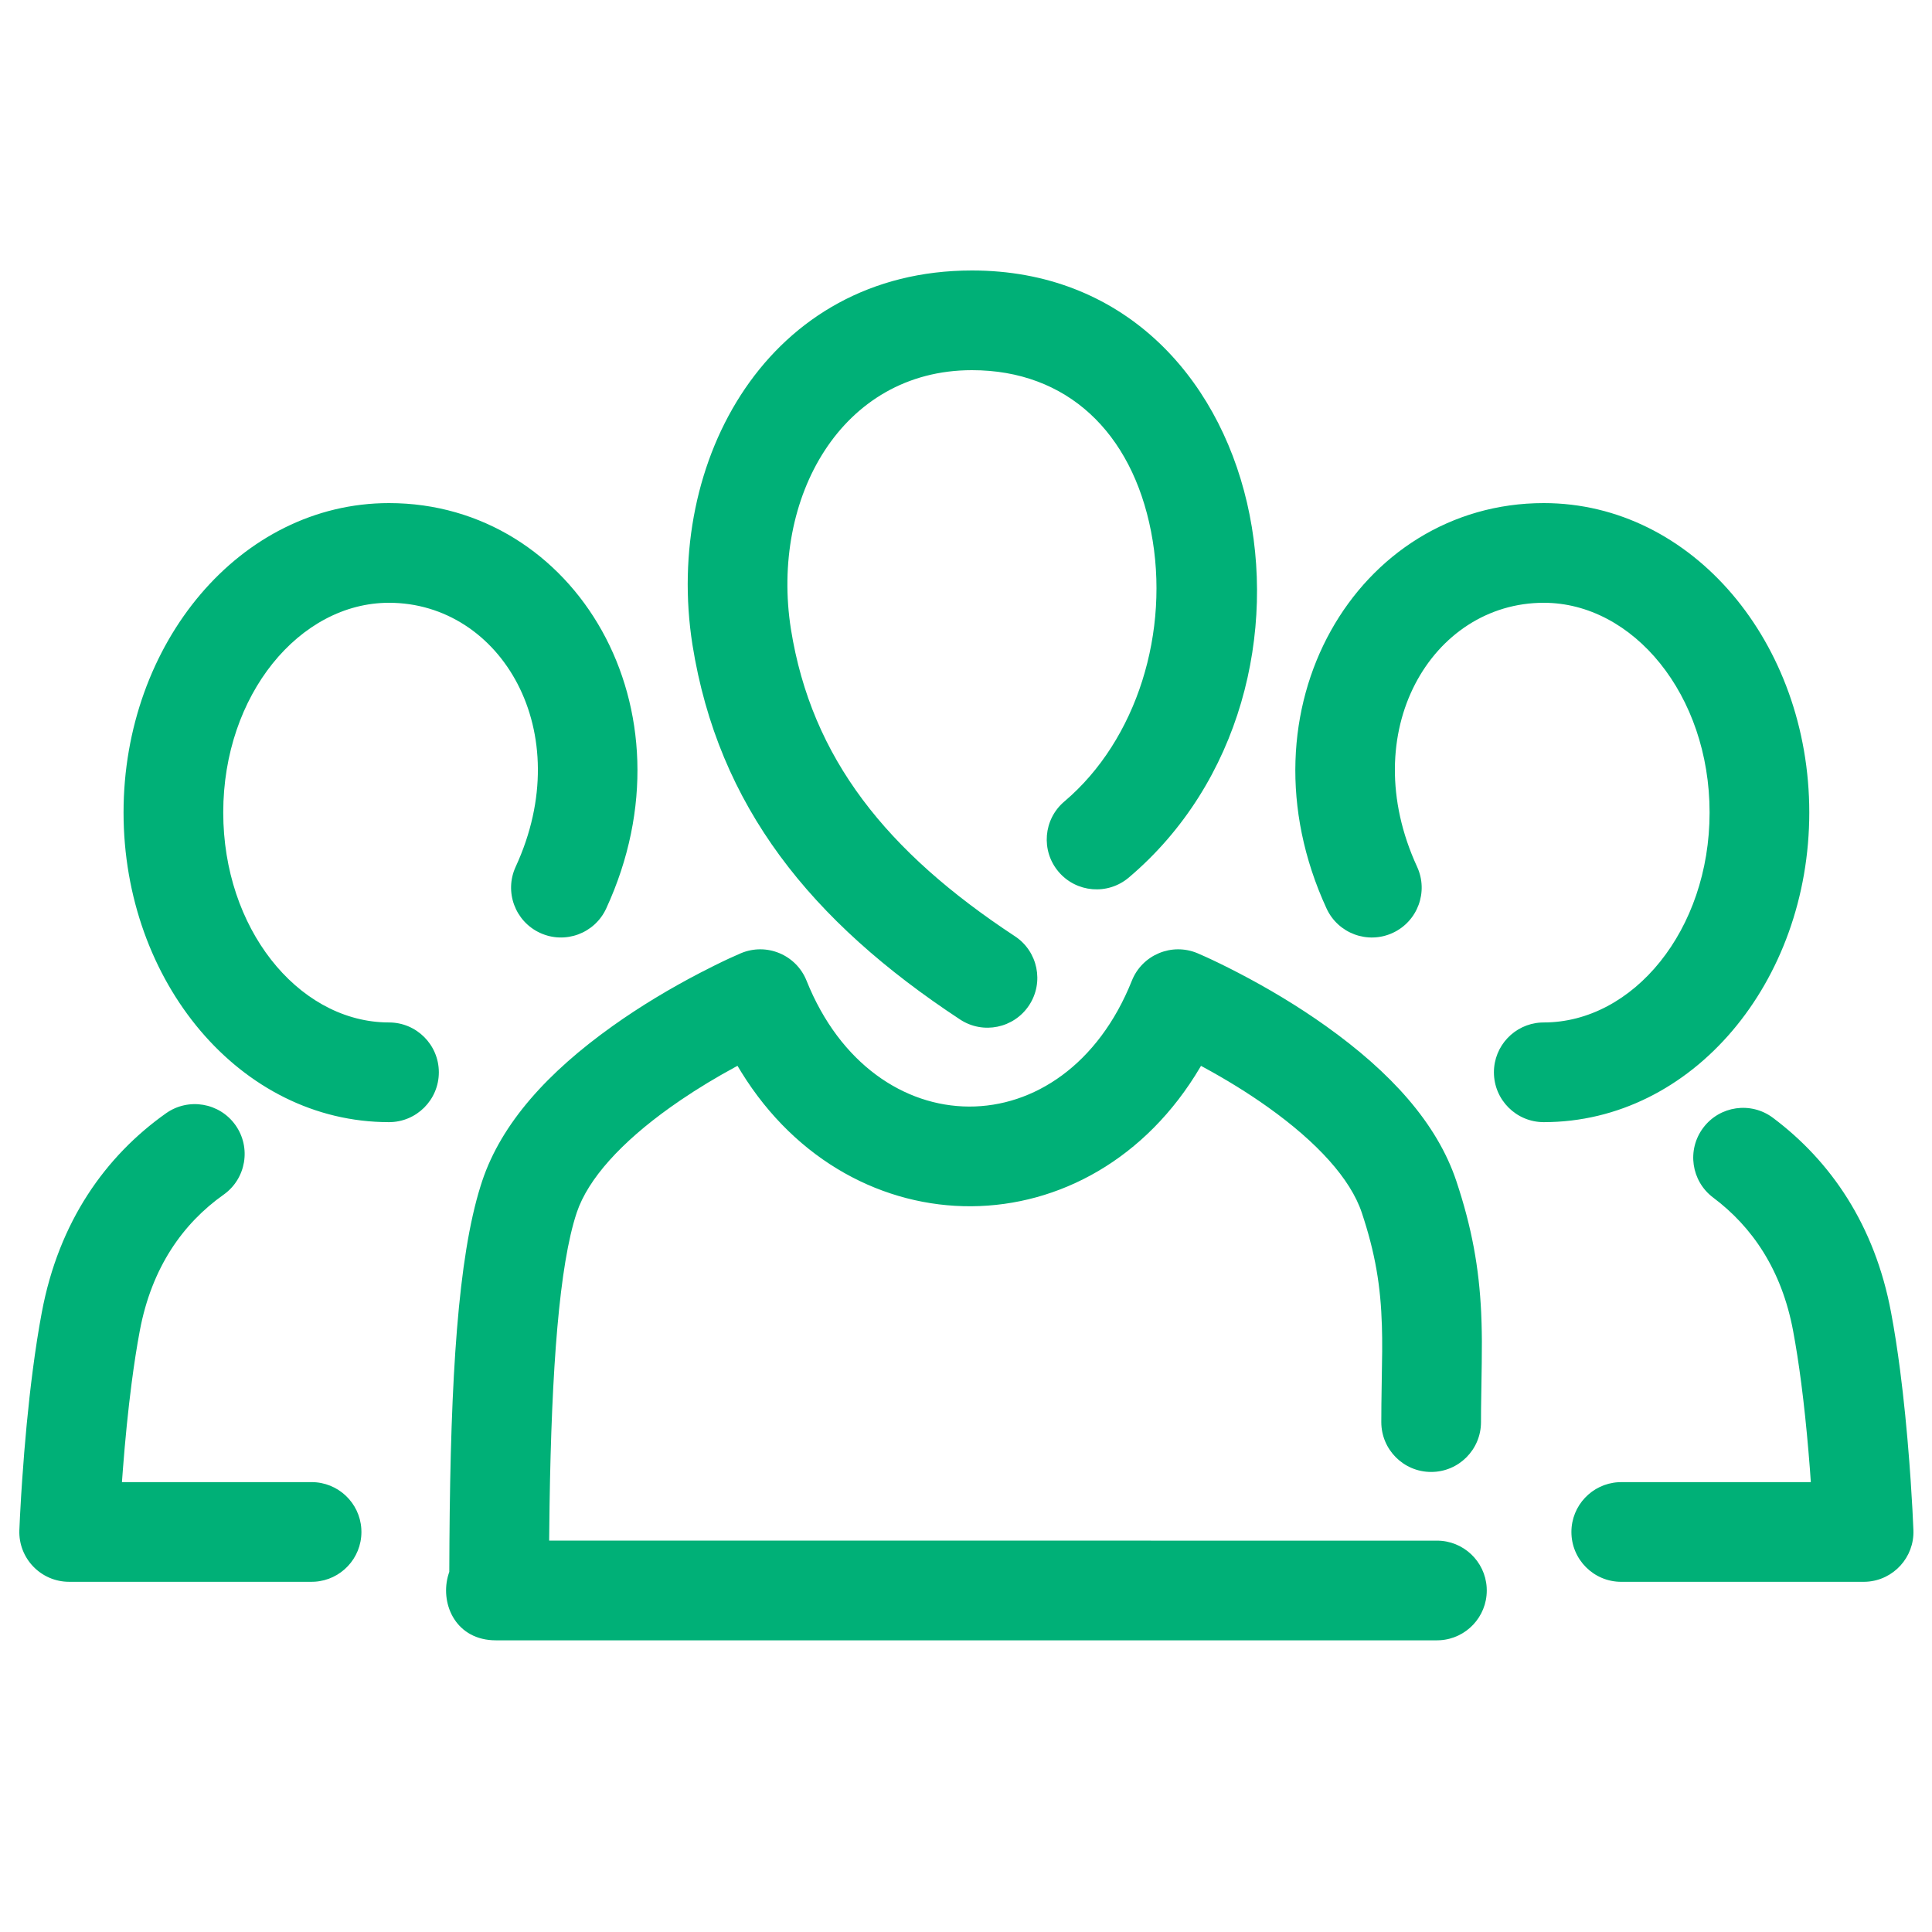 <?xml version="1.0" encoding="UTF-8"?>
<svg width="100px" height="100px" viewBox="0 0 100 100" version="1.1" xmlns="http://www.w3.org/2000/svg" xmlns:xlink="http://www.w3.org/1999/xlink">
    <!-- Generator: Sketch 63.1 (92452) - https://sketch.com -->
    <title>GroupofPeople</title>
    <desc>Created with Sketch.</desc>
    <g id="GroupofPeople" stroke="none" stroke-width="1" fill="none" fill-rule="evenodd">
        <path d="M61.987,49.341 L62.413,49.529 C62.845,49.725 63.418,50.001 64.094,50.353 C65.636,51.154 67.179,52.075 68.632,53.111 C71.978,55.496 74.378,58.13 75.381,61.135 C76.183,63.539 76.556,65.618 76.665,67.939 L76.685,68.48 C76.704,69.132 76.707,69.649 76.695,70.554 L76.659,72.92 C76.657,73.157 76.656,73.375 76.656,73.608 C76.656,75.033 75.501,76.188 74.076,76.188 C72.651,76.188 71.496,75.033 71.496,73.608 L71.501,72.69 L71.541,69.947 C71.544,69.429 71.54,69.058 71.527,68.63 C71.467,66.572 71.183,64.858 70.486,62.768 C69.902,61.017 68.175,59.122 65.636,57.312 C64.574,56.555 63.437,55.859 62.289,55.237 L62.162,55.169 L62.128,55.23 C56.479,64.803 44.111,64.786 38.367,55.488 L38.173,55.167 L38.044,55.236 C37.088,55.755 36.139,56.325 35.235,56.939 L34.699,57.312 C32.161,59.122 30.436,61.016 29.851,62.767 C28.947,65.482 28.551,70.842 28.445,77.934 L28.424,79.742 L74.375,79.743 C75.745,79.743 76.866,80.811 76.95,82.16 L76.955,82.323 C76.955,83.693 75.887,84.814 74.538,84.898 L74.375,84.903 L25.668,84.903 L25.481,84.898 C23.518,84.786 22.763,82.93 23.216,81.477 L23.255,81.358 L23.263,79.794 C23.322,71.282 23.709,65.115 24.872,61.396 L24.956,61.134 C25.959,58.13 28.358,55.497 31.703,53.111 C33.155,52.076 34.697,51.155 36.239,50.353 L36.953,49.99 C37.546,49.695 38.022,49.478 38.345,49.341 C39.675,48.778 41.209,49.417 41.746,50.758 C45.204,59.396 55.096,59.499 58.585,50.76 C59.121,49.418 60.656,48.778 61.987,49.341 Z M12.189,58.238 C13.012,59.401 12.737,61.011 11.575,61.835 C9.479,63.319 7.849,65.595 7.234,68.889 C7.081,69.702 6.941,70.605 6.814,71.581 C6.629,72.999 6.48,74.511 6.362,76.038 L6.312,76.714 L16.127,76.714 C17.498,76.714 18.618,77.782 18.702,79.131 L18.707,79.294 C18.707,80.665 17.639,81.785 16.291,81.869 L16.127,81.874 L3.58,81.874 C2.117,81.874 0.947,80.659 1.002,79.197 L1.035,78.472 L1.096,77.39 C1.112,77.136 1.129,76.874 1.148,76.604 C1.28,74.669 1.46,72.734 1.697,70.916 C1.836,69.848 1.99,68.851 2.162,67.938 C3.042,63.224 5.469,59.836 8.592,57.624 C9.755,56.801 11.365,57.075 12.189,58.238 Z M20.134,26.04 C29.781,26.04 36.142,36.686 31.377,47.024 C30.78,48.318 29.248,48.884 27.954,48.287 C26.66,47.691 26.094,46.158 26.691,44.864 C29.914,37.87 25.929,31.2 20.134,31.2 C15.511,31.2 11.555,35.962 11.555,42.054 C11.555,48.047 15.38,52.76 19.9,52.918 L20.134,52.922 C21.559,52.922 22.714,54.077 22.714,55.502 C22.714,56.927 21.559,58.082 20.134,58.082 C12.428,58.082 6.395,50.81 6.395,42.054 C6.395,33.302 12.428,26.04 20.134,26.04 Z M50.308,14 C65.836,14 70.042,35.592 58.425,45.423 C57.337,46.343 55.71,46.208 54.789,45.12 C53.869,44.032 54.004,42.404 55.092,41.484 C58.855,38.299 60.582,32.665 59.579,27.513 C58.579,22.378 55.23,19.16 50.308,19.16 C43.548,19.16 39.874,25.776 40.937,32.56 C42.007,39.263 45.899,44.094 52.53,48.459 C53.72,49.242 54.05,50.842 53.267,52.032 C52.483,53.222 50.884,53.552 49.693,52.769 C41.965,47.682 37.177,41.739 35.84,33.366 C34.344,23.819 39.797,14 50.308,14 Z M91.768,57.858 C94.759,60.098 97.039,63.413 97.882,67.936 C98.055,68.852 98.209,69.849 98.348,70.917 C98.544,72.432 98.701,74.029 98.824,75.639 L98.894,76.606 C98.931,77.146 98.962,77.656 98.987,78.128 L99.038,79.2 C99.09,80.607 98.007,81.785 96.621,81.87 L96.46,81.875 L83.916,81.875 C82.491,81.875 81.336,80.72 81.336,79.295 C81.336,77.925 82.404,76.804 83.753,76.72 L83.916,76.715 L93.728,76.714 L93.68,76.037 C93.586,74.815 93.473,73.604 93.337,72.442 L93.231,71.58 C93.104,70.605 92.964,69.702 92.811,68.885 C92.221,65.724 90.689,63.497 88.674,61.987 C87.534,61.133 87.302,59.516 88.157,58.376 C89.011,57.235 90.628,57.003 91.768,57.858 Z M79.905,26.04 C87.614,26.04 93.648,33.301 93.648,42.054 C93.648,50.81 87.614,58.082 79.905,58.082 C78.48,58.082 77.325,56.927 77.325,55.502 C77.325,54.132 78.393,53.011 79.742,52.927 L79.905,52.922 C84.529,52.922 88.488,48.151 88.488,42.054 C88.488,35.962 84.531,31.2 79.905,31.2 C74.111,31.2 70.127,37.87 73.349,44.865 C73.945,46.159 73.379,47.692 72.085,48.288 C70.791,48.884 69.258,48.318 68.662,47.023 C63.901,36.685 70.259,26.04 79.905,26.04 Z" id="Group-of-People" fill="#00B077"></path>
    </g>
</svg>